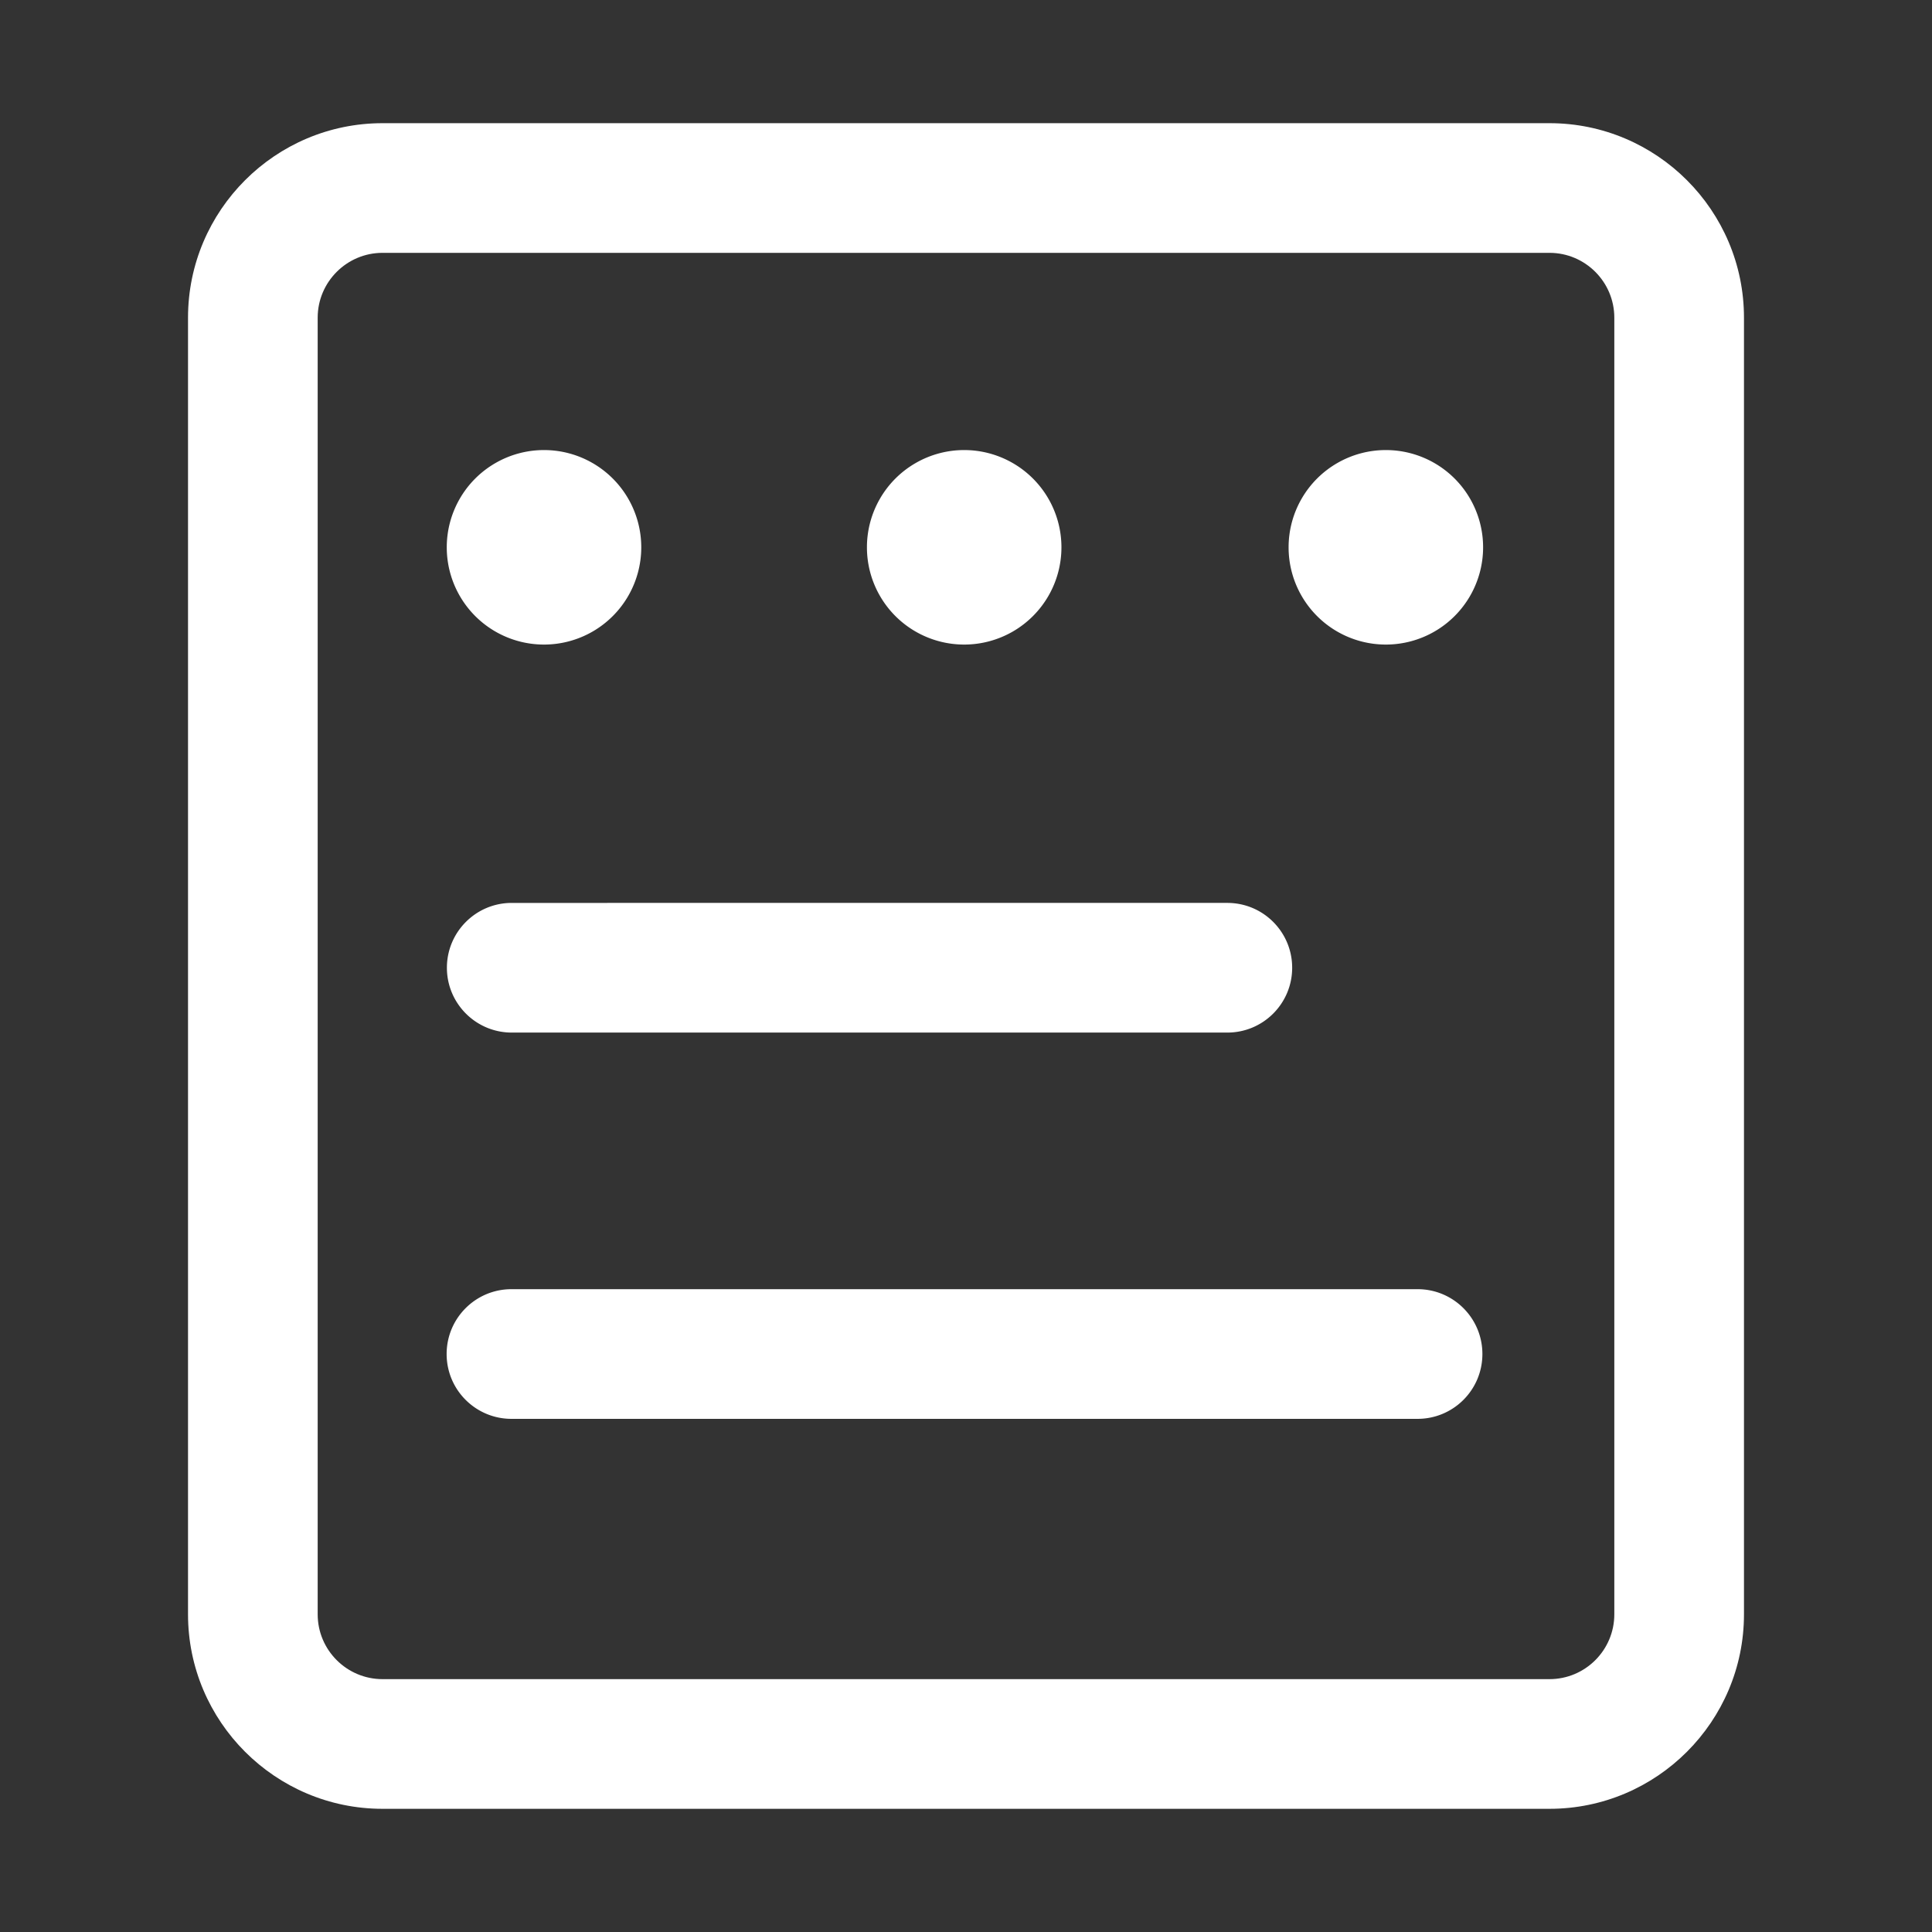 <?xml version="1.0" standalone="no"?><!DOCTYPE svg PUBLIC "-//W3C//DTD SVG 1.1//EN" "http://www.w3.org/Graphics/SVG/1.1/DTD/svg11.dtd"><svg t="1564819814658" class="icon" viewBox="0 0 1024 1024" version="1.1" xmlns="http://www.w3.org/2000/svg" p-id="3189" data-spm-anchor-id="a313x.7781069.0.i4" xmlns:xlink="http://www.w3.org/1999/xlink" width="32" height="32"><rect x="0" y="0" width="1024" height="1024" fill="#333333" stroke="none"/><defs><style type="text/css"></style></defs><path d="M821.264 65.29H202.743c-56.838 0-103.088 46.25-103.088 103.088V855.62c0 56.832 46.25 103.088 103.088 103.088h618.52c56.83 0 103.081-46.256 103.081-103.088V168.378c0-56.837-46.25-103.088-103.08-103.088z m34.357 790.331c0 18.965-15.395 34.359-34.358 34.359h-618.52c-18.935 0-34.365-15.394-34.365-34.359V168.378c0-18.934 15.43-34.365 34.365-34.365h618.52c18.963 0 34.358 15.43 34.358 34.365V855.62z" p-id="3190" fill="#ffffff" data-spm-anchor-id="a313x.7781069.0.i3" class=""></path><path d="M236.867 512.927c0 18.965 15.393 34.36 34.358 34.36h379.293c19 0 34.358-15.395 34.358-34.36 0-18.97-15.356-34.364-34.358-34.364H271.224c-18.965 0-34.357 15.394-34.357 34.364z m514.467 170.364H271.089c-18.97 0-34.365 15.363-34.365 34.365 0 19 15.395 34.364 34.365 34.364h480.245c19 0 34.364-15.362 34.364-34.364 0-19.003-15.363-34.365-34.364-34.365zM236.793 290.088a51.544 51.544 0 1 0 103.088 0 51.544 51.544 0 1 0-103.088 0zM459.495 290.088a51.544 51.544 0 1 0 103.088 0 51.544 51.544 0 1 0-103.088 0zM682.986 290.088a51.544 51.544 0 1 0 103.088 0 51.544 51.544 0 1 0-103.088 0z" p-id="3191" fill="#ffffff" data-spm-anchor-id="a313x.7781069.0.i2" class=""></path></svg>